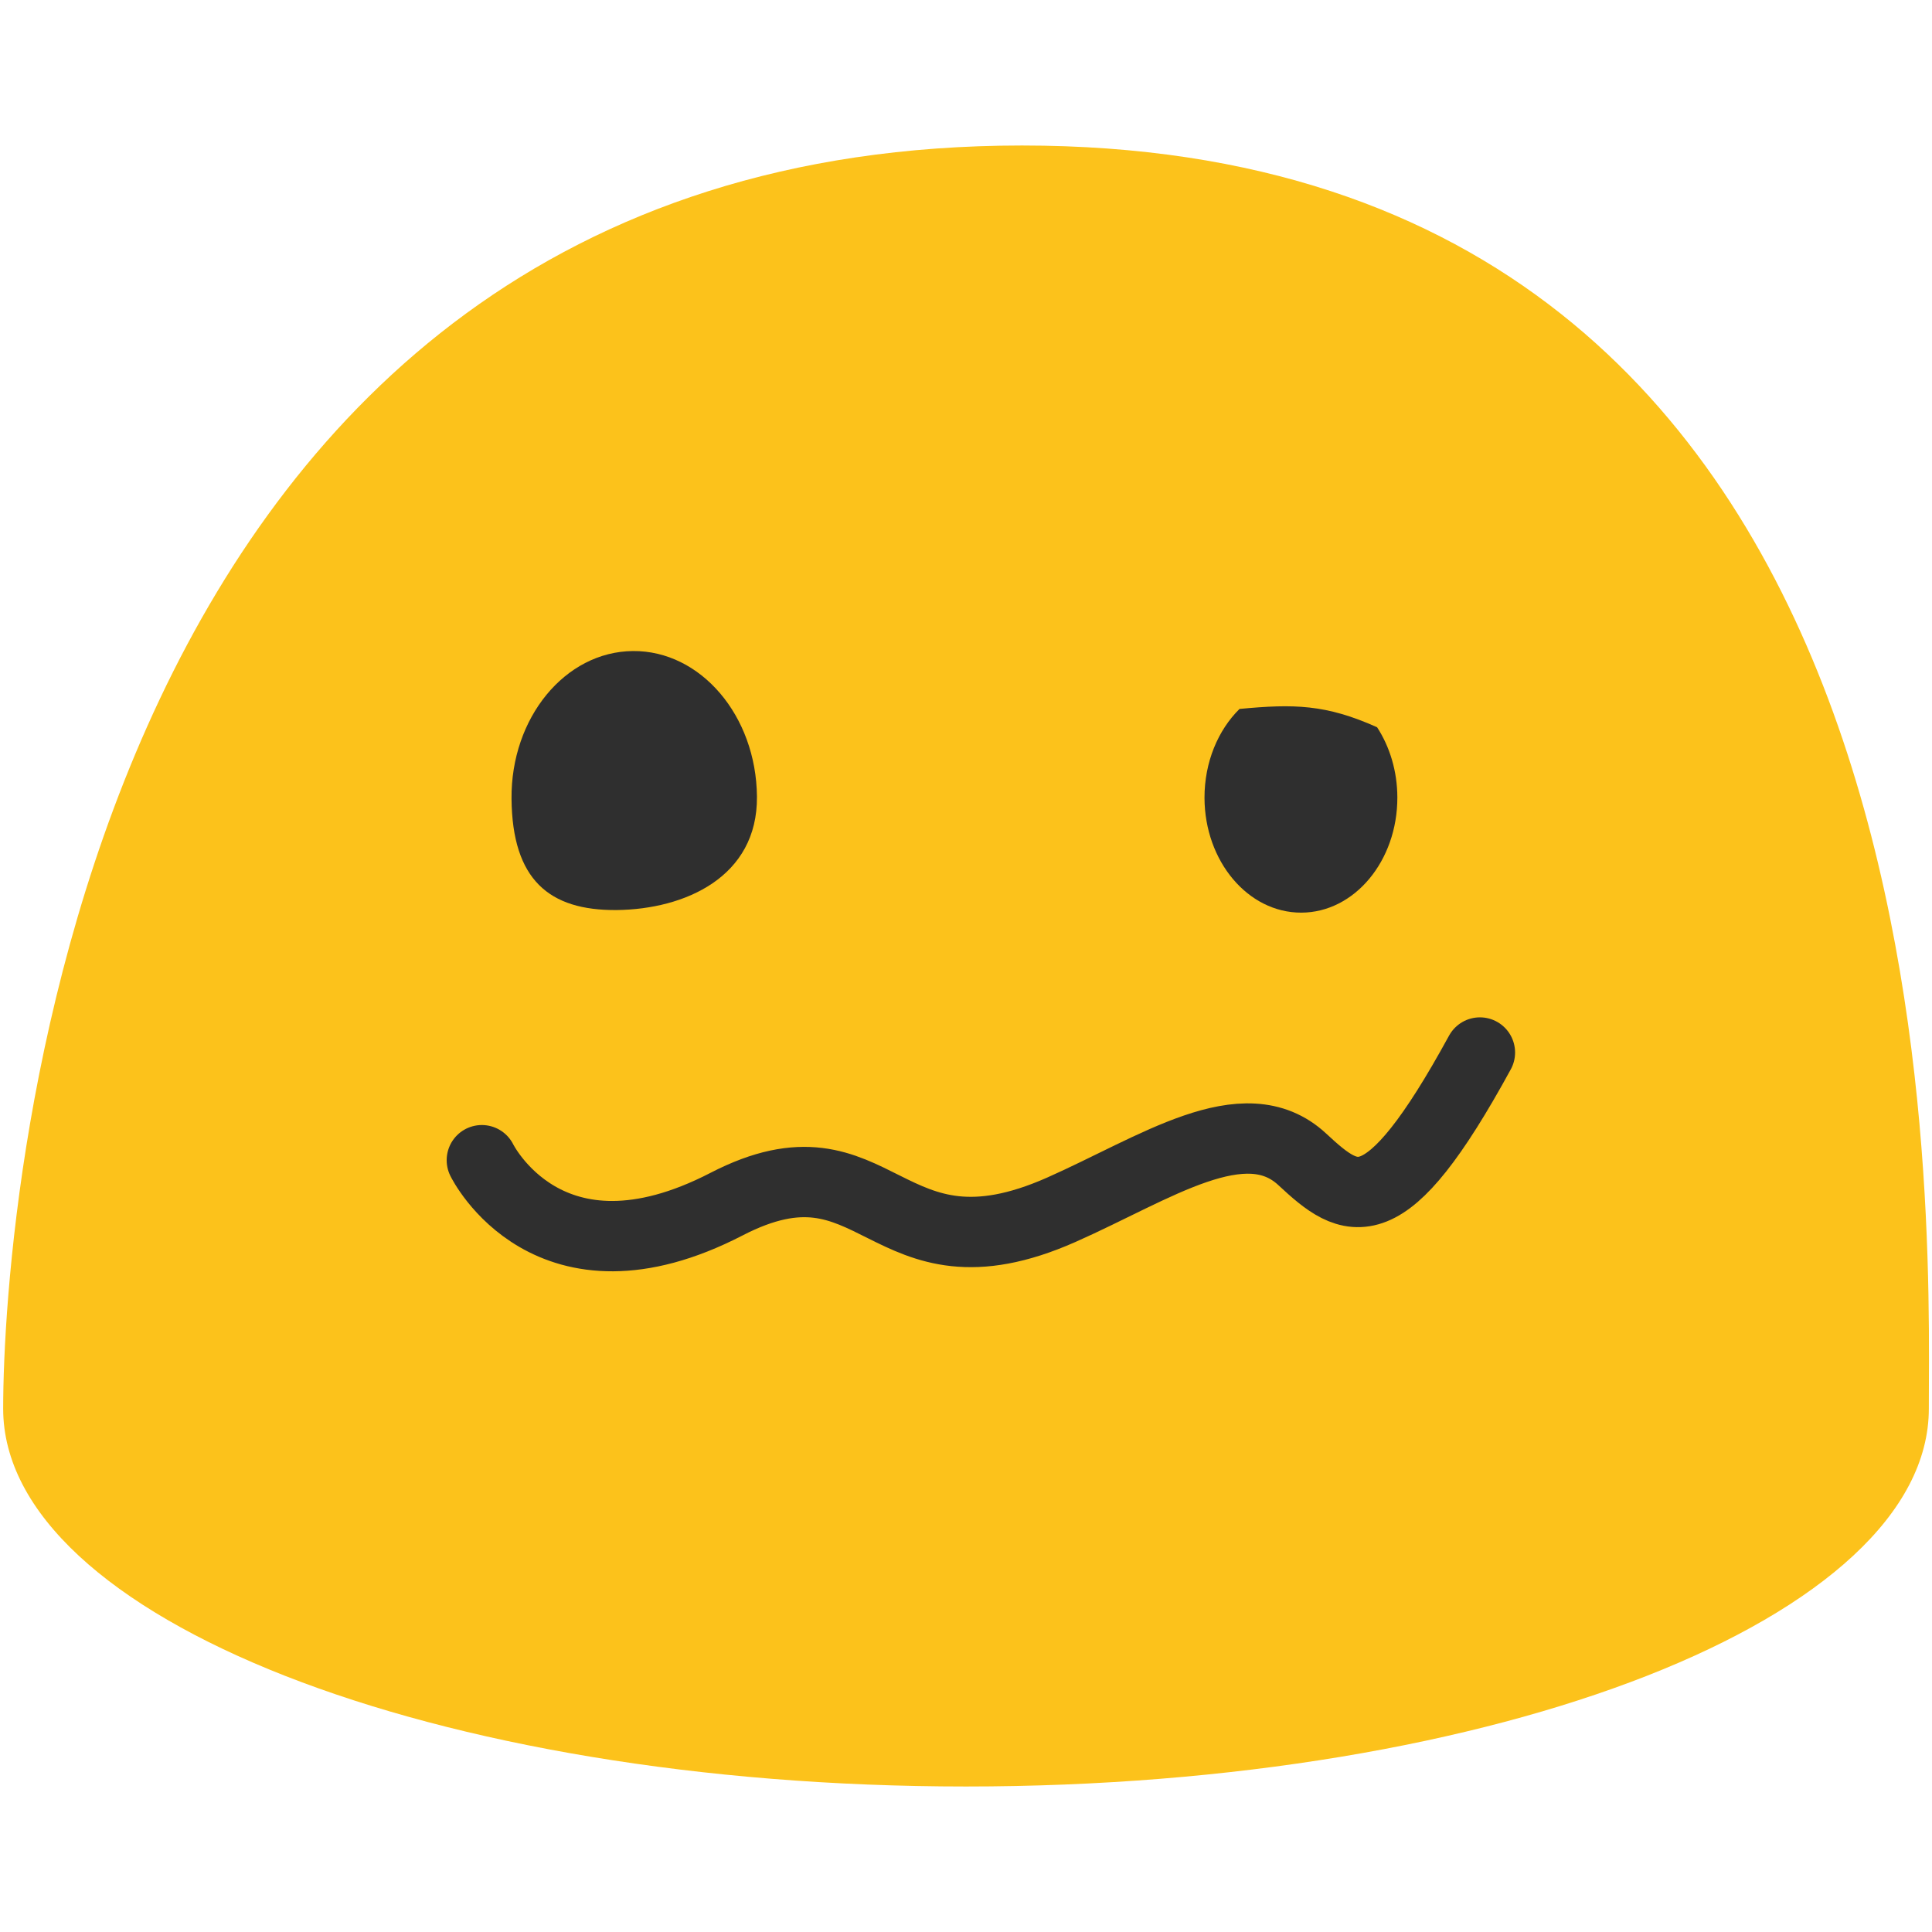 <?xml version="1.0" encoding="UTF-8" standalone="no"?>
<svg
   xmlns:dc="http://purl.org/dc/elements/1.1/"
   xmlns:cc="http://creativecommons.org/ns#"
   xmlns:rdf="http://www.w3.org/1999/02/22-rdf-syntax-ns#"
   xmlns:svg="http://www.w3.org/2000/svg"
   xmlns="http://www.w3.org/2000/svg"
   xmlns:sodipodi="http://sodipodi.sourceforge.net/DTD/sodipodi-0.dtd"
   xmlns:inkscape="http://www.inkscape.org/namespaces/inkscape"
   width="128"
   height="128"
   style="enable-background:new 0 0 128 128;"
   version="1.1"
   id="svg38"
   sodipodi:docname="emoji_u1f974.svg"
   inkscape:version="0.92.3 (2405546, 2018-03-11)">
  <defs
     id="defs42" />
  <sodipodi:namedview
     pagecolor="#ffffff"
     bordercolor="#666666"
     inkscape:document-rotation="0"
     borderopacity="1"
     objecttolerance="10"
     gridtolerance="10"
     guidetolerance="10"
     inkscape:pageopacity="0"
     inkscape:pageshadow="2"
     inkscape:window-width="1920"
     inkscape:window-height="1046"
     id="namedview40"
     showgrid="false"
     inkscape:zoom="2.8284271"
     inkscape:cx="56.181271"
     inkscape:cy="95.555228"
     inkscape:window-x="-11"
     inkscape:window-y="-11"
     inkscape:window-maximized="1"
     inkscape:current-layer="svg38" />
  <path
     inkscape:connector-curvature="0"
     d="m 67.711,9.64 c -62.31,0 -67.501,69.86 -67.501,83.69 0,13.83 28.56,25.03 63.79,25.03 35.24,0 63.79,-11.21 63.79,-25.03 0,-13.83 2.241,-83.69 -60.079,-83.69 z"
     style="fill:#fcc21b"
     id="path2"
     sodipodi:nodetypes="sssss" />
  <path
     id="path30"
     style="fill:#2f2f2f"
     d="m 40.86,60.293 c -4.49,0.04 -6.92,-2.02 -6.97,-7.37 -0.05,-5.37 3.55,-9.75 8.04,-9.79 4.48,-0.04 8.17,4.27 8.22,9.64 0.05,5.35 -4.8,7.47 -9.29,7.52 z"
     inkscape:connector-curvature="0"
     sodipodi:nodetypes="ccccc" />
  <path
     style="fill:#2f2f2f;stroke-width:0.786"
     d="m 82.121,46.969 c -1.42,1.402 -2.325,3.522 -2.32,5.896 0.016,4.204 2.884,7.607 6.412,7.6 3.52,-0.008 6.373,-3.427 6.365,-7.631 -0.003,-1.756 -0.507,-3.366 -1.342,-4.652 -3.389,-1.518 -5.499,-1.556 -9.115,-1.213 z"
     id="path32"
     inkscape:connector-curvature="0"
     sodipodi:nodetypes="cccccc" />
  <path
     style="fill:none;stroke:#2f2f2f;stroke-width:4.66;stroke-linecap:round;stroke-linejoin:round;stroke-miterlimit:4;stroke-dasharray:none;stroke-opacity:1"
     d="m 31.923,76.866 c 0,0 4.403,9.013 16.211,2.912 10.109,-5.224 10.349,5.609 22.176,0.375 6.211,-2.749 12.135,-6.909 15.969,-3.343 3.269,3.041 5.435,4.518 11.769,-7.078"
     id="path3788"
     inkscape:connector-curvature="0"
     sodipodi:nodetypes="csssc" />
</svg>
